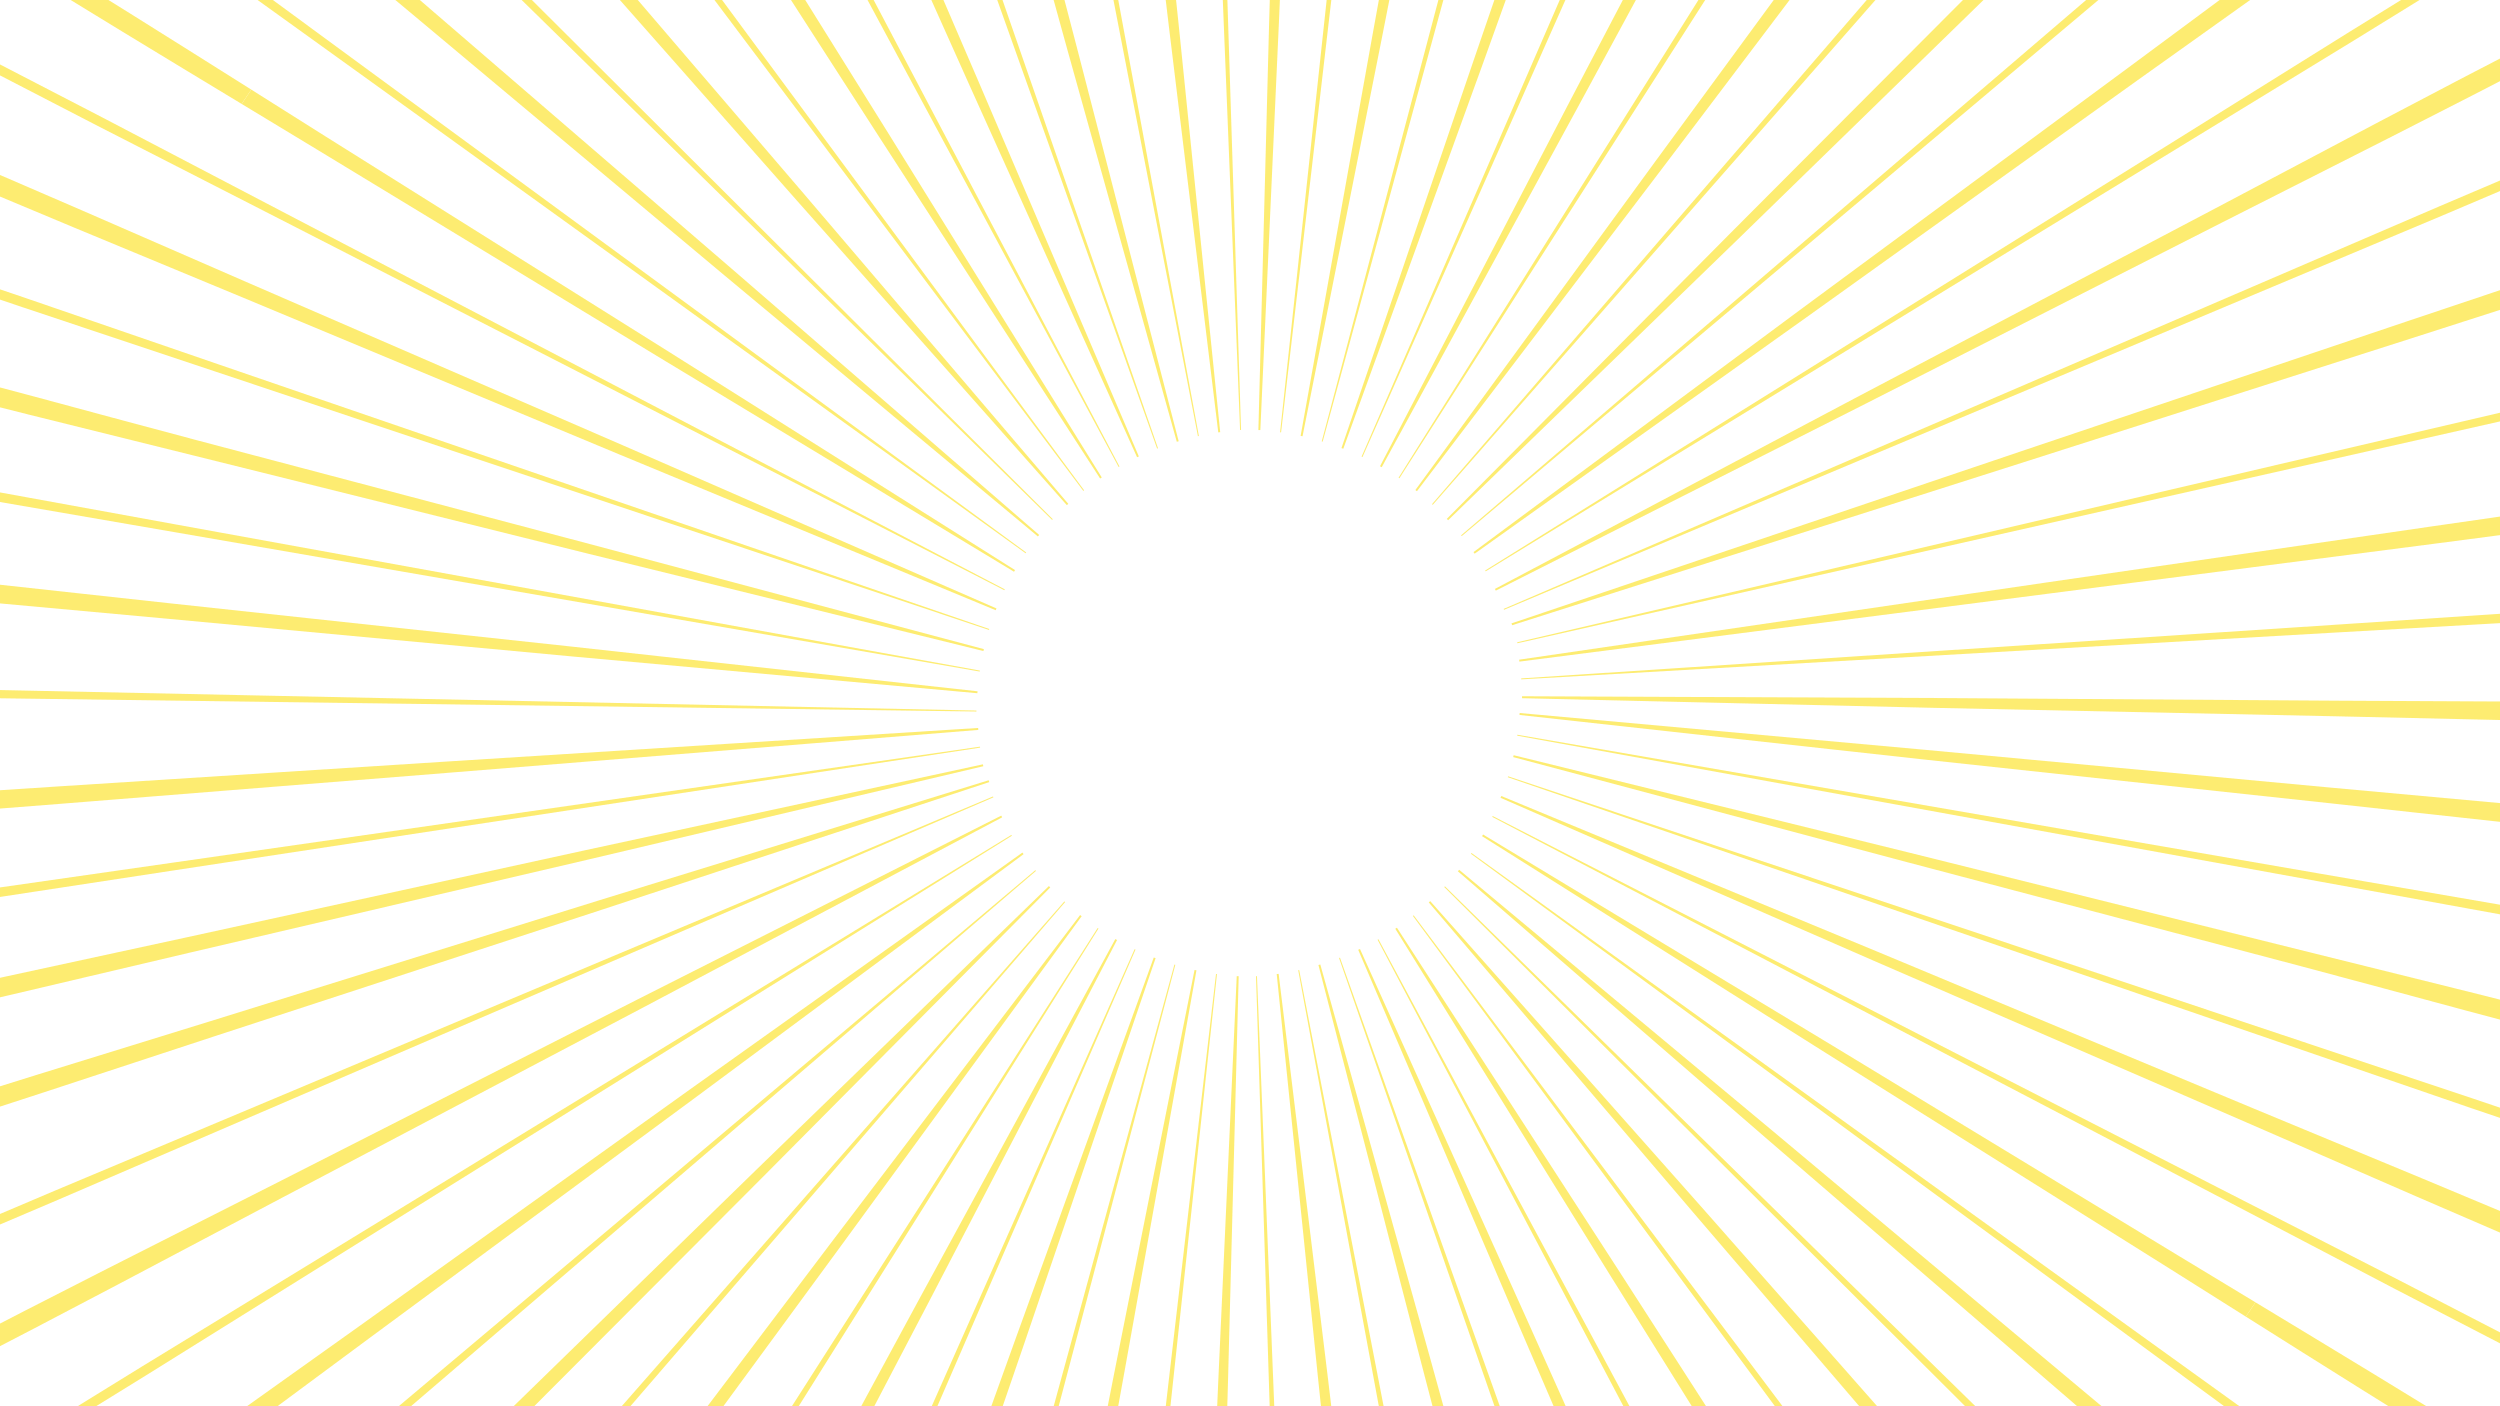 <svg xmlns="http://www.w3.org/2000/svg" xmlns:xlink="http://www.w3.org/1999/xlink" viewBox="0 0 1920 1080"><defs><style>.cls-1{fill:none;}.cls-2{isolation:isolate;}.cls-3{clip-path:url(#clip-path);}.cls-4{opacity:0.6;mix-blend-mode:overlay;}.cls-5{fill:#fce013;}</style><clipPath id="clip-path"><rect class="cls-1" width="1920" height="1080"/></clipPath></defs><title>sunshinegold-01</title><g class="cls-2"><g id="BIENVENIDO"><g class="cls-3"><g class="cls-4"><path class="cls-5" d="M1088.9,1637.85c-10-93.35-20.88-175.67-32.06-268.89l-37-310.56L982,747.91l-1.49.17,31.82,311.15,32.56,311.07c9.72,93.39,17.95,176,28.84,269.28,2.22,16.77,5.7,26.9,10.91,26S1090,1648.57,1088.9,1637.85Z"/><path class="cls-5" d="M1098.05,1042,1014,740.74l-1.45.39L1090.8,1044l79,302.63c23.7,91,46.81,182.09,71.64,272.76,4.91-1.31,9.81-2.62,14.71-4-24-90.88-49.65-181.3-74.75-271.87Z"/><path class="cls-5" d="M1172.94,1014,1044.47,728.84l-1.37.6,123,287.61,123.66,287.3c37.16,86.47,73.76,173.17,112,259.17,4.67-2,9.25-4.21,13.88-6.3-37.39-86.29-76.41-171.87-114.88-257.69Z"/><path class="cls-5" d="M1242.77,975.12,1072.84,712.49l-1.27.8,164.86,265.84,165.49,265.43c49.77,79.94,99,160.19,149.81,239.49,4.3-2.71,8.55-5.48,12.81-8.25-50-79.75-101.48-158.54-152.47-237.66Z"/><path class="cls-5" d="M1503.84,1168.59c49.5,57.83,98.66,116,148.5,173.49l23.24,3c-53.77-61.84-108.42-122.91-162.67-184.33L1306,926.14,1098.42,692.06l-1.13,1,203,238Z"/><path class="cls-5" d="M1361,868.22,1120.64,668l-1,1.15,236.5,204.78,237,204.21c71.23,61.45,142.07,123.36,214.06,183.91,3.29-3.88,6.65-7.69,9.88-11.61-71.42-61.23-144-121.11-216.17-181.45Z"/><path class="cls-5" d="M1667.86,975.31q28.48,17.88,56.92,35.86l7.42-11q-29-17.52-58-35.09L1406.78,802.68,1139,640.9l-.79,1.28,264.63,166.88Z"/><path class="cls-5" d="M1724.78,1011.17c55.94,35.29,125.68,79.17,182.12,113.64,2.68-4.35,5.26-8.76,7.88-13.15-56.13-35-126-77.28-182.58-111.48Z"/><path class="cls-5" d="M1442.13,731,1153,611.34l-.59,1.38,286.74,125.19,287,124.49c86,37.38,171.84,75.31,258.34,111.61,2-4.68,3.82-9.42,5.73-14.13-86.08-37.07-172.84-72.52-259.37-108.52Z"/><path class="cls-5" d="M1466.3,654.82,1162.49,580l-.38,1.45,302.32,80.64L1766.94,742c90.42,24,161.2,43.94,251.91,66.77q1.86-7.39,3.61-14.82c-90.44-23.63-161.81-41.05-252.54-63.57Z"/><path class="cls-5" d="M1478.72,575.88l-311.61-28.29-.15,1.5,311,34.25,311.09,33.52c92.68,10,185.31,20.66,278.11,29.56.48-5,1-10.11,1.39-15.19-92.67-9.72-185.51-17.73-278.3-26.32Z"/><path class="cls-5" d="M925.66,1652.69c3.81-93.77,5.76-183.85,8.41-277.66l9-312.64,8.24-312.66-1.5-.05-14.24,312.44-13.5,312.48c-4.1,93.78-8.7,183.78-11.64,277.61-.8,16.84,2,25.56,6.55,25.56S925.16,1663.42,925.66,1652.69Z"/><path class="cls-5" d="M863.67,1053.07l55.21-307.86-1.48-.28-61.1,306.75-60.37,306.89c-18.25,92.49-34,169.77-51,262.48,5,1,10,1.88,15,2.79,18-92.53,31-170.29,47.86-263Z"/><path class="cls-5" d="M786.59,1031.92,887.5,735.86l-1.41-.5L779.51,1029.43,673.63,1323.75c-32.07,89-64.72,177.79-95.65,267.19,4.78,1.72,9.57,3.38,14.38,5,31.82-89.08,61.92-178.76,92.6-268.24Z"/><path class="cls-5" d="M713.57,999.42,857.89,721.91l-1.32-.71L706.94,995.89,558,1270.94c-45.24,83.41-91,166.54-135.19,250.53,4.46,2.42,8.95,4.78,13.45,7.13,45-83.53,88.4-167.92,132.34-252Z"/><path class="cls-5" d="M646.27,956.3,830.72,703.65l-1.2-.89L640.25,951.82,451.58,1201.33c-57.43,75.87-115.37,151.37-171.81,228,4,3.06,8.13,6.07,12.21,9.08,57.24-76,113-153.14,169.24-229.89Z"/><path class="cls-5" d="M365.32,1125.05,586.23,903.56l220.37-222-1.05-1.06L581,898.22l-224.07,218.3c-68.34,66.5-137.11,132.55-204.57,199.93,3.53,3.65,7.1,7.24,10.68,10.83C231.17,1260.61,298,1192.61,365.32,1125.05Z"/><path class="cls-5" d="M534.81,842.38,786.09,656l-.88-1.22L530.39,836.31,276,1018.43c-77.61,55.49-147.61,104.64-224.48,161.14q4.4,6.23,8.86,12.36c77.5-55.7,145.92-107.08,222.68-163.79Z"/><path class="cls-5" d="M493.18,774.17,769.65,627.72l-.69-1.33L489.73,767.51,210.84,909.3c-85,43.14-170.25,85.73-254.66,130,2.26,4.54,4.53,9.08,6.85,13.58C48,1009.48,132,964.44,216.36,920Z"/><path class="cls-5" d="M1000.26,1631.24,996.8,1531l-6.33-156.26-25.11-625-.75,0,19.86,625.2,4.91,156.3,3.39,100.26c.44,9.51,1.36,16.86,4.35,16.86S1000.64,1639.62,1000.26,1631.24Z"/><path class="cls-5" d="M1169.8,1635.91l-23.36-123.27-29.78-153.52L997.76,745l-.73.14,113.73,615.1L1139.14,1514l23.31,123.35c1.54,8.4,3.86,16.22,6.75,15.64S1171.26,1642.82,1169.8,1635.91Z"/><polygon class="cls-5" points="1284.6 1474.5 1321.92 1580.72 1330.41 1582.28 1291.61 1472.04 1239.07 1324.74 1029.09 735.49 1028.38 735.74 1233.4 1326.73 1284.6 1474.5"/><path class="cls-5" d="M1354.91,1272.35l-296.27-551-.67.35,291.64,553.43,72.85,138.39,59.19,111.24c2.2-1.18,4.38-2.4,6.57-3.59L1429,1410.06Z"/><path class="cls-5" d="M1461.54,1203.12,1085.72,703l-.61.45,371.62,503.28,92.85,125.85,75.28,101.11,6-4.51-75.3-101Z"/><path class="cls-5" d="M1556.55,1118.65,1109.72,680.72l-.53.54,443.13,441.66,110.75,110.46,89.53,88.54c1.75-1.79,3.54-3.53,5.28-5.32l-89.59-88.5Z"/><path class="cls-5" d="M1637.75,1020.86,1130.1,655.11l-.44.6,504.56,370,126.11,92.55L1862,1192.19c1.46-2,2.94-4,4.38-6.08l-101.67-73.86Z"/><path class="cls-5" d="M1703.32,912,1146.4,626.72l-.35.66,554.51,289.91,138.6,72.53,111.23,57.59c1.13-2.22,2.19-4.49,3.31-6.72l-111.13-57.47Z"/><path class="cls-5" d="M1751.75,794.44,1158.23,596.2l-.24.71,591.83,203.22L1897.76,851l118,40c.78-2.37,1.53-4.75,2.3-7.13L1900.14,844Z"/><path class="cls-5" d="M1781.94,671l-616.6-106.73-.13.74,615.68,111.9,153.91,28,121.76,21.64c.42-2.46.84-4.92,1.24-7.39l-121.7-21.56Z"/><path class="cls-5" d="M1481.81,536.05l-312.9-1.33,0,1.5,312.81,7.33,312.82,6.58c93.8,2,187.58,4.66,281.38,5.52.06-5.08,0-10.16,0-15.25-93.71-1.73-187.44-1.7-281.17-2.27Z"/><path class="cls-5" d="M1166.69,506.63l.2,1.49s786.45-100.69,879.05-113.89c-.71-5-1.48-10.06-2.26-15.08C1951,391.51,1166.69,506.63,1166.69,506.63Z"/><path class="cls-5" d="M1160.84,478.74l.47,1.43s774-246.29,862.42-275.74c-1.61-4.82-3.2-9.65-4.88-14.45C1930.19,218.64,1160.84,478.74,1160.84,478.74Z"/><path class="cls-5" d="M1792.71,479.85,1168.3,521l0,.75,624.73-35.92,156.19-8.93,124.31-7.64c-.17-2.49-.38-5-.56-7.46l-124.21,7.69Z"/><path class="cls-5" d="M1165.21,493.27l.17.74L2049,294.52c-.57-2.43-1.15-4.85-1.75-7.28Z"/><path class="cls-5" d="M460.29,691.4l299-92.17.46,1.43L462.57,698.55,165.16,795.72c-88.59,29-177,58.56-265.95,86.49-1.52-4.85-3-9.7-4.51-14.58,88.65-28.69,177.82-55.74,266.82-83.35Z"/><path class="cls-5" d="M449,653.07,754.86,587l.33,1.46L450.68,660.39,146,731.57C54.66,753-36.55,775-128.14,795.21c-1.11-5-2.08-10-3.12-14.93,91.32-21.09,183-40.46,274.61-60.41Z"/><path class="cls-5" d="M751.22,559.07l.11,1.5s-790.26,64.27-883.6,70.51c-.34-5.07-.63-10.14-.9-15.22C-40,608.77,751.22,559.07,751.22,559.07Z"/><path class="cls-5" d="M133.21,662.44l619.41-89,.11.74L134.09,668.37-20.56,692l-123.2,18.25c-.35-2.47-.66-5-1-7.42l123.1-18.18Z"/><path class="cls-5" d="M749.9,545.7l0,.75-905.8-12.28c.06-2.49.12-5,.2-7.48Z"/><path class="cls-5" d="M839.23,1632.62,851,1525.45,867.64,1370l67-621.92-.74-.08L861.68,1369.3l-18.11,155.32-11.78,107.2c-1.39,11.61-1.76,19.31,1.67,19.56S838.53,1638.67,839.23,1632.62Z"/><path class="cls-5" d="M742.82,1345.8,902.65,741l-.72-.19L737,1344.24l-41.28,150.84-28.27,103.57,7.24,1.93L702.92,1497Z"/><path class="cls-5" d="M623.06,1303.14l249-573.85-.69-.3L617.56,1300.73,554,1443.64,502.63,1560.7c2.28,1,4.57,2,6.86,3l51.36-117.07Z"/><path class="cls-5" d="M511.08,1243,843.65,713.09l-.64-.4L506,1239.75l-84.3,131.73-68.89,108.7c2.1,1.34,4.22,2.67,6.33,4L428,1375.46Z"/><path class="cls-5" d="M409.43,1166.62,818,692.8l-.57-.5-412.5,470.38L301.73,1280.24l-84.93,97.62c1.88,1.65,3.77,3.28,5.66,4.91l84.88-97.66Z"/><path class="cls-5" d="M320.43,1075.86l475.19-407-.48-.57-478.6,403L196.85,1172l-98.94,84q2.4,2.87,4.83,5.72l98.92-84Z"/><path class="cls-5" d="M246.1,972.75l531-330.89-.39-.64L242.94,967.65l-133.48,81.56L-.94,1117.32c1.29,2.14,2.57,4.28,3.87,6.41l110.44-68.2Z"/><path class="cls-5" d="M188.13,859.64,762.94,612.37l-.3-.69L185.78,854.12,41.55,914.67l-119,50.57q1.42,3.46,2.87,6.92l119-50.65Z"/><path class="cls-5" d="M828.85-557.85c10,93.35,20.88,175.67,32,268.89l37,310.56,37.78,310.49,1.49-.17L905.4,20.77,872.83-290.3c-9.72-93.39-18-176-28.84-269.28-2.22-16.77-5.69-26.9-10.9-26S827.79-568.57,828.85-557.85Z"/><path class="cls-5" d="M819.69,38l84.08,301.26,1.45-.39L826.94,36.05l-79-302.63c-23.69-91-46.81-182.09-71.64-272.76-4.9,1.31-9.81,2.62-14.71,4,24,90.88,49.65,181.3,74.75,271.87Z"/><path class="cls-5" d="M744.8,66,873.27,351.16l1.37-.6L751.67,63,628-224.35c-37.15-86.47-73.76-173.17-112-259.17-4.67,2-9.25,4.21-13.88,6.3C539.52-390.93,578.54-305.35,617-219.53Z"/><path class="cls-5" d="M675,104.88,844.9,367.51l1.27-.8L681.31,100.87,515.82-164.56C466.05-244.5,416.79-324.75,366-404c-4.3,2.71-8.55,5.48-12.81,8.25,50,79.75,101.48,158.54,152.47,237.66Z"/><path class="cls-5" d="M413.9-88.59c-49.5-57.83-98.65-116-148.5-173.49l-23.24-3C295.93-203.2,350.58-142.13,404.84-80.71l207,234.57L819.32,387.94l1.13-1-203-238Z"/><path class="cls-5" d="M556.71,211.78,797.1,412l1-1.15L561.57,206.06,324.58,1.85C253.35-59.6,182.5-121.51,110.51-182.06c-3.29,3.88-6.65,7.69-9.88,11.61C172.05-109.22,244.62-49.34,316.8,11Z"/><path class="cls-5" d="M249.88,104.69Q221.4,86.81,193,68.83l-7.41,11q29,17.52,58,35.09L511,277.32,778.76,439.1l.79-1.28L514.91,270.94Z"/><path class="cls-5" d="M193,68.83C137,33.54,67.28-10.34,10.84-44.81,8.16-40.46,5.58-36,3-31.66c56.12,35,126,77.28,182.58,111.48Z"/><path class="cls-5" d="M475.61,349,764.7,468.66l.59-1.38L478.55,342.09l-287-124.49C105.48,180.22,19.67,142.29-66.82,106c-2,4.68-3.82,9.42-5.74,14.13,86.08,37.07,172.84,72.52,259.37,108.52Z"/><path class="cls-5" d="M451.45,425.18,755.26,500l.37-1.45L453.31,417.91,150.81,338c-90.43-23.95-161.2-43.94-251.91-66.77-1.25,4.93-2.44,9.87-3.62,14.82,90.44,23.63,161.81,41.05,252.54,63.57Z"/><path class="cls-5" d="M439,504.12l311.62,28.29.15-1.5-311-34.25L128.68,463.14c-92.68-10-185.31-20.66-278.1-29.56-.49,5.05-1,10.11-1.4,15.19,92.67,9.72,185.52,17.73,278.3,26.32Z"/><path class="cls-5" d="M992.08-572.69c-3.81,93.77-5.76,183.85-8.4,277.66l-9,312.64-8.24,312.66,1.5.05L982.18,17.88l13.5-312.48c4.1-93.78,8.71-183.78,11.64-277.61.8-16.84-2-25.56-6.55-25.56S992.58-583.42,992.08-572.69Z"/><path class="cls-5" d="M1054.07,26.93l-55.2,307.86,1.47.28,61.11-306.75,60.37-306.89c18.25-92.49,34-169.77,51-262.48-5-1-10-1.88-15-2.79-18,92.53-31,170.29-47.85,263Z"/><path class="cls-5" d="M1131.15,48.08,1030.24,344.14l1.41.5L1138.24,50.57l105.87-294.32c32.07-89,64.72-177.79,95.65-267.19-4.77-1.72-9.57-3.38-14.37-5-31.83,89.08-61.93,178.76-92.61,268.24Z"/><path class="cls-5" d="M1204.17,80.58,1059.85,358.09l1.32.71L1210.8,84.11l149-275c45.24-83.41,91-166.54,135.18-250.53-4.46-2.42-9-4.78-13.45-7.13-45,83.53-88.4,167.92-132.34,252Z"/><path class="cls-5" d="M1271.47,123.7,1087,376.35l1.21.89,189.26-249.06,188.67-249.51c57.44-75.87,115.37-151.37,171.82-228-4-3.06-8.13-6.07-12.22-9.08-57.24,76-113,153.14-169.23,229.89Z"/><path class="cls-5" d="M1552.42-45l-220.9,221.49-220.38,222,1,1.06,224.6-217.76,224.07-218.3C1629.2-103,1698-169.07,1765.43-236.45c-3.53-3.65-7.1-7.24-10.68-10.83C1686.58-180.61,1619.72-112.61,1552.42-45Z"/><path class="cls-5" d="M1382.94,237.62,1131.65,424l.88,1.22,254.82-181.51L1641.73,61.57c77.6-55.49,147.6-104.64,224.47-161.14q-4.4-6.23-8.86-12.36c-77.5,55.7-145.92,107.08-222.68,163.79Z"/><path class="cls-5" d="M1424.56,305.83,1148.09,452.28l.69,1.33L1428,312.49l278.9-141.79c85-43.14,170.25-85.73,254.66-130-2.27-4.54-4.54-9.08-6.86-13.58-84.92,43.38-169,88.42-253.33,132.9Z"/><path class="cls-5" d="M917.48-551.24,920.94-451l6.33,156.26,25.11,625,.75,0-19.86-625.2-4.91-156.3L925-551.48c-.44-9.51-1.36-16.86-4.34-16.86S917.1-559.62,917.48-551.24Z"/><path class="cls-5" d="M748-555.91,771.3-432.64l29.78,153.52L920,335l.74-.14L807-280.24,778.6-434,755.29-557.37c-1.54-8.4-3.86-16.22-6.75-15.64S746.49-562.82,748-555.91Z"/><polygon class="cls-5" points="633.14 -394.5 595.82 -500.72 587.34 -502.28 626.13 -392.04 678.68 -244.74 888.65 344.51 889.36 344.26 684.34 -246.73 633.14 -394.5"/><path class="cls-5" d="M562.83-192.35l296.28,551,.66-.35L568.14-195.16,495.28-333.55,436.1-444.79c-2.21,1.18-4.38,2.4-6.58,3.59l59.2,111.14Z"/><path class="cls-5" d="M456.2-123.12,832,377l.6-.45L461-126.71,368.16-252.56,292.88-353.67l-6,4.51,75.3,101Z"/><path class="cls-5" d="M361.2-38.65,808,399.28l.53-.54L365.42-42.92,254.68-153.38l-89.54-88.54c-1.75,1.79-3.54,3.53-5.27,5.32l89.58,88.5Z"/><path class="cls-5" d="M280,59.14,787.64,424.89l.44-.6-504.56-370L157.41-38.26,55.76-112.19c-1.46,2-2.94,4-4.39,6.08L153-32.25Z"/><path class="cls-5" d="M214.42,168,771.34,453.28l.35-.66L217.18,162.71,78.58,90.18-32.65,32.59c-1.13,2.22-2.19,4.49-3.31,6.72L75.17,96.78Z"/><path class="cls-5" d="M166,285.56,759.51,483.8l.24-.71L167.92,279.87,20,229-98,189c-.78,2.37-1.53,4.75-2.3,7.13L17.6,236.05Z"/><path class="cls-5" d="M135.81,409,752.4,515.75l.13-.74L136.86,403.11-17,375.08l-121.77-21.64c-.42,2.46-.84,4.92-1.24,7.39l121.71,21.56Z"/><path class="cls-5" d="M1078.51-552.62l-11.72,107.17L1050.1-290,983.11,332l.75.08,72.21-621.34,18.11-155.32L1086-551.82c1.38-11.61,1.75-19.31-1.68-19.56S1079.21-558.67,1078.51-552.62Z"/><path class="cls-5" d="M1174.92-265.8,1015.09,339l.72.19,164.91-603.4L1222-415.08l28.28-103.57-7.24-1.93L1214.82-417Z"/><path class="cls-5" d="M1294.69-223.14l-249,573.85.69.3,253.84-571.74,63.52-142.91,51.42-117.06-6.87-3-51.36,117.07Z"/><path class="cls-5" d="M1406.67-163,1074.1,366.91l.63.4,337-527.06L1496-291.48l68.9-108.7-6.34-4-68.84,108.72Z"/><path class="cls-5" d="M1508.32-86.62,1099.78,387.2l.57.5,412.5-470.38L1616-200.24l84.93-97.62c-1.88-1.65-3.77-3.28-5.65-4.91l-84.88,97.66Z"/><path class="cls-5" d="M1597.32,4.14l-475.2,407,.48.57,478.61-403L1720.89-92l98.94-84q-2.4-2.86-4.82-5.72l-98.93,84Z"/><path class="cls-5" d="M1671.65,107.25,1140.6,438.14l.4.64,533.8-326.43,133.48-81.56,110.4-68.11c-1.29-2.14-2.57-4.28-3.87-6.41l-110.43,68.2Z"/><path class="cls-5" d="M1729.61,220.36l-574.8,247.27.29.69L1732,225.88l144.24-60.55,119-50.57c-1-2.31-1.9-4.62-2.87-6.92l-119,50.65Z"/></g></g></g></g></svg>
